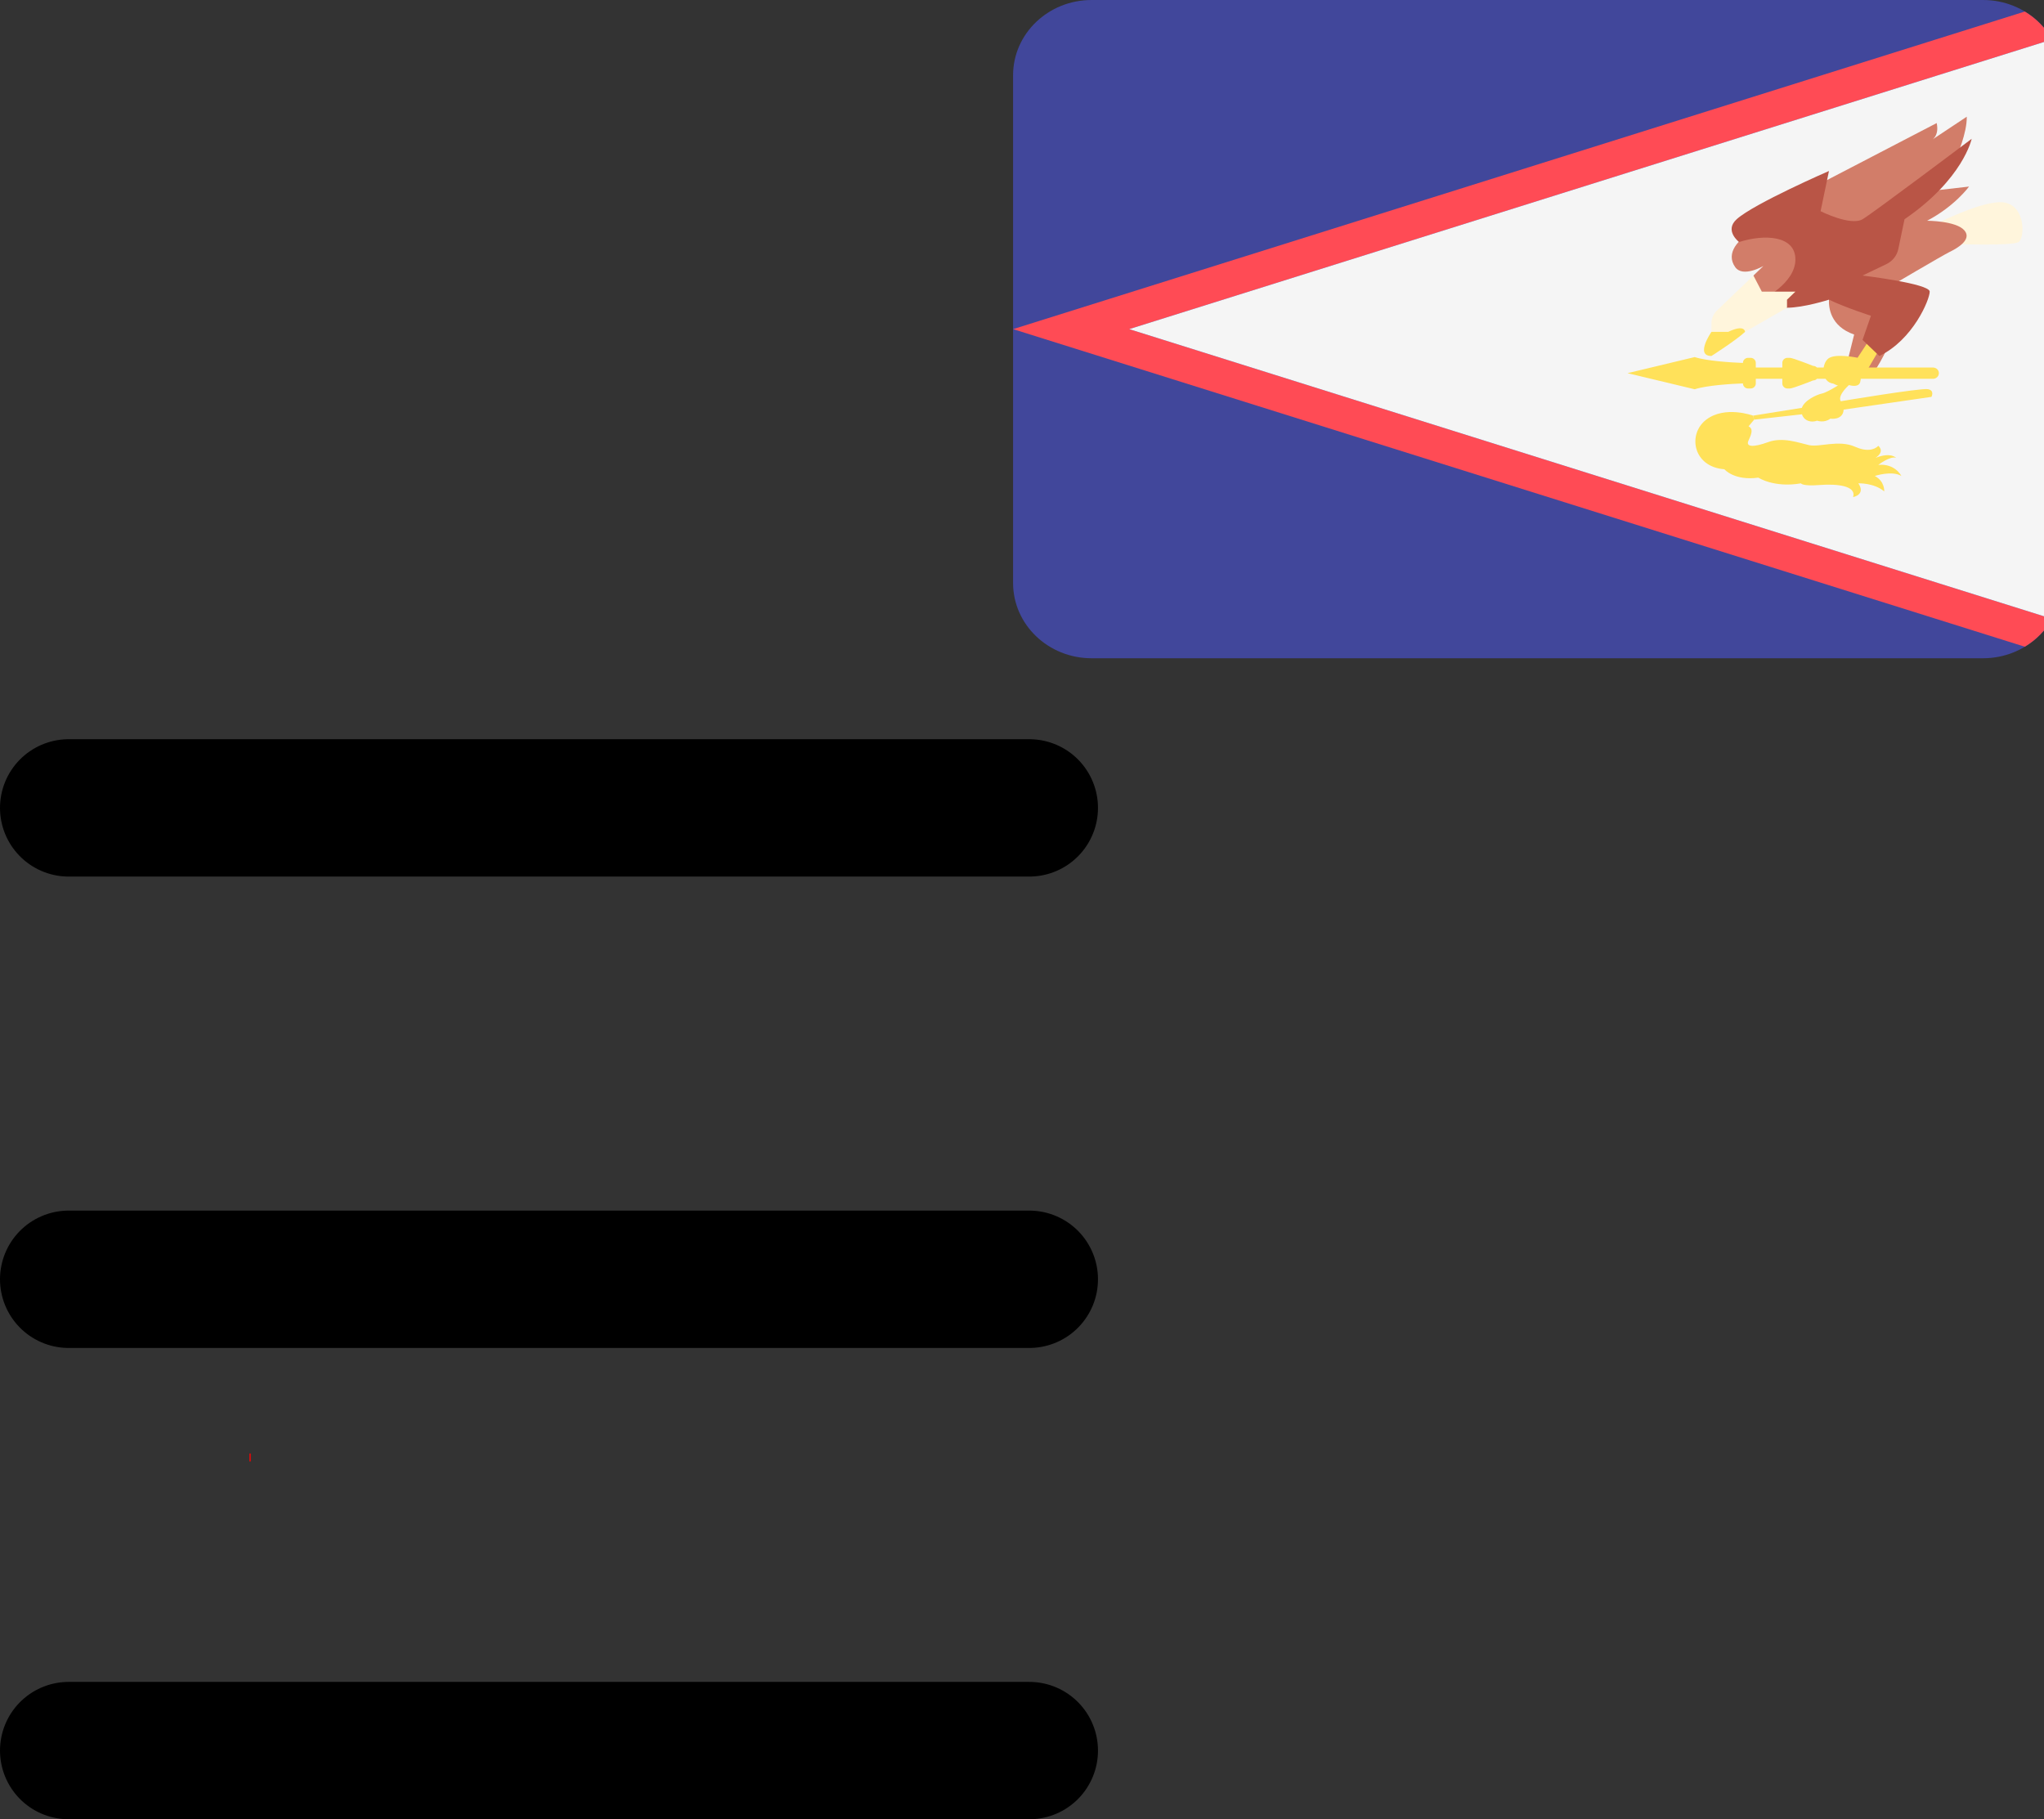 <?xml version="1.0" encoding="UTF-8" standalone="no"?>
<!-- Uploaded to: SVG Repo, www.svgrepo.com, Generator: SVG Repo Mixer Tools -->

<svg
   viewBox="0 0 23.955 21.323"
   fill="none"
   version="1.1"
	 id="complete"
   sodipodi:docname="ru.svg"
   inkscape:export-filename="../menu-icons/ar.svg"
   inkscape:export-xdpi="96"
   inkscape:export-ydpi="96"
   xml:space="preserve"
   inkscape:version="1.3 (0e150ed6c4, 2023-07-21)"
   width="23.955"
   height="21.323"
   xmlns:inkscape="http://www.inkscape.org/namespaces/inkscape"
   xmlns:sodipodi="http://sodipodi.sourceforge.net/DTD/sodipodi-0.dtd"
   xmlns="http://www.w3.org/2000/svg"
   xmlns:svg="http://www.w3.org/2000/svg"><rect x="0" y="0" width="23.955" height="21.323" fill="#333333" stroke="none"/><defs
   id="defs1" /><sodipodi:namedview
   id="namedview1"
   pagecolor="#ffffff"
   bordercolor="#000000"
   borderopacity="0.25"
   inkscape:showpageshadow="2"
   inkscape:pageopacity="0.0"
   inkscape:pagecheckerboard="0"
   inkscape:deskcolor="#d1d1d1"
   inkscape:zoom="35.76243"
   inkscape:cx="6.6130852"
   inkscape:cy="10.30411"
   inkscape:window-width="1920"
   inkscape:window-height="935"
   inkscape:window-x="0"
   inkscape:window-y="32"
   inkscape:window-maximized="1"
   inkscape:current-layer="svg1" />&#10;	<style
   id="style1">&#10;	path {&#10;		animation: slideTo infinite .2s;&#10;		overflow: hidden;&#10;	}&#10;&#10;	@keyframes slideTo {&#10;		from {&#10;			visibility: visible;&#10;&#10;		}&#10;		to {&#10;			visibility: hidden;&#10;&#10;		}&#10;	}&#10;&#10;	 .white {&#10;		animation: slideFrom infinite 2s;&#10;	}&#10;	.blue {&#10;		animation: slideFrom infinite .2s;&#10;		animation-delay: .2s;&#10;	}&#10;&#10;	@keyframes slideFrom {&#10;		0% {&#10;			transform: translateY(100%);&#10;			visibility: hidden;&#10;		}&#10;		50% {&#10;			transform: translateY(-90%);&#10;			visibility: visible;&#10;		}&#10;		100% {&#10;			transform: translateY(-60%);&#10;			visibility: visible;&#10;		}&#10;	}&#10;	</style>&#10;&#10;	<path
   class="bars"
   d="M 0.805,9.469 H 12.063 M 0.805,14.994 H 12.063 M 0.805,20.518 H 12.063"
   stroke="#000000"
   stroke-width="1.61"
   stroke-linecap="round"
   stroke-linejoin="round"
   id="path1" />&#10;	&#10;	&#10;	<rect
   class="red"
   style="fill:#ff0000;stroke-width:0.03"
   id="rect6"
   width="0.014"
   height="0.097"
   x="2.924"
   y="17.034"
   ry="0.007" />&#10;<g
   id="g115"
   transform="matrix(0.024,0,0,0.023,11.873,-4.2915283e-8)"><path
     style="fill:#41479b"
     d="M 473.655,335.448 H 38.345 C 17.167,335.448 0,318.281 0,297.103 V 38.345 C 0,17.168 17.167,0 38.345,0 h 435.31 C 494.832,0 512,17.167 512,38.345 v 258.759 c 0,21.177 -17.167,38.344 -38.345,38.344 z"
     id="path10" /><path
     style="fill:#ff4b55"
     d="M 507.384,315.358 56.713,167.724 507.384,20.09 C 504.235,14.283 499.623,9.388 494.051,5.88 L 0,167.724 494.051,329.568 c 5.573,-3.508 10.183,-8.403 13.333,-14.21 z"
     id="path12" /><path
     style="fill:#f5f5f5"
     d="M 507.384,315.358 C 510.328,309.93 512,303.712 512,297.105 V 38.346 c 0,-6.609 -1.673,-12.826 -4.616,-18.254 L 56.713,167.724 Z"
     id="path14" /><path
     style="fill:#fff5dc"
     d="m 458.103,124.28 c 0,0 30.229,1.281 33.047,-1.025 2.818,-2.305 3.33,-17.676 -6.66,-19.981 -9.991,-2.305 -37.145,12.553 -37.145,12.553 z"
     id="path16" /><g
     id="g26"
     transform="translate(0,-88.276)">&#10;	<path
   style="fill:#d27d69"
   d="m 398.926,236.381 c 0,0 -0.342,0.854 -0.512,4.611 -0.171,3.757 0.512,13.492 12.297,17.761 l -2.732,11.443 12.467,7.514 c 0,0 9.223,-13.663 9.735,-25.106 0.511,-11.441 -31.255,-16.223 -31.255,-16.223 z"
   id="path18" />&#10;	<path
   style="fill:#d27d69"
   d="m 361.525,228.695 4.867,-4.867 c 0,0 -9.964,6.079 -13.748,0.598 -4.952,-7.172 1.708,-14.687 8.625,-18.018 6.916,-3.33 20.75,-0.768 20.75,-0.768 l 8.71,22.287 -26.386,16.651 z"
   id="path20" />&#10;	<path
   style="fill:#d27d69"
   d="m 443.245,186.17 23.569,-2.818 c 0,0 -6.916,9.991 -20.494,17.42 0,0 14.09,0 18.188,4.867 4.099,4.867 -4.099,9.479 -7.172,11.016 -3.074,1.537 -29.716,17.932 -29.716,17.932 l -23.825,-2.818 z"
   id="path22" />&#10;	<path
   style="fill:#d27d69"
   d="m 460.75,168.067 c 0,0 5.123,-11.955 4.952,-20.323 l -17.249,11.955 c 0,0 3.928,-1.878 2.562,-8.71 l -56.359,30.57 -11.443,20.323 34.84,10.76 z"
   id="path24" />&#10;</g><path
     style="fill:#ffe15a"
     d="m 418.268,172.953 -5.892,9.351 c 0,0 -10.504,-2.305 -14.09,0.256 -3.586,2.562 -3.97,12.169 2.305,12.937 0,0 4.355,2.69 6.916,0.512 0,0 5.251,2.049 6.148,-1.281 0.897,-3.33 -0.256,-6.148 -0.256,-6.148 h 3.714 l 6.532,-11.656 z"
     id="path28" /><path
     style="fill:#b95546"
     d="m 365.624,152.716 c 0,0 16.395,-8.198 16.395,-20.494 0,-12.297 -15.2,-12.98 -27.496,-8.881 0,0 -7.343,-5.806 -1.195,-11.614 8.428,-7.96 45.087,-24.593 45.087,-24.593 l -4.099,20.494 c 0,0 14.602,7.686 20.494,4.099 4.951,-3.014 53.284,-40.988 53.284,-40.988 0,0 -4.099,20.494 -32.79,40.988 l -3.04,15.201 c -0.668,3.34 -2.84,6.184 -5.887,7.706 l -11.567,5.783 c 0,0 32.79,4.099 32.79,8.198 0,4.098 -8.198,24.593 -24.593,32.79 l -8.197,-8.198 4.099,-12.297 c 0,0 -12.297,-4.099 -20.494,-8.198 0,0 -12.297,4.099 -20.494,4.099 -8.197,0.003 -12.297,-4.095 -12.297,-4.095 z"
     id="path30" /><path
     style="fill:#fff5dc"
     d="m 341.032,173.21 v -8.516 c 0,-2.42 0.961,-4.742 2.673,-6.453 l 17.822,-17.822 4.099,8.198 h 16.395 l -4.099,4.099 v 4.099 l -20.494,12.297 z"
     id="path32" /><g
     id="g42"
     transform="translate(0,-88.276)">&#10;	<path
   style="fill:#ffe15a"
   d="m 349.229,257.387 h -8.197 c 0,0 -8.198,12.297 0,12.297 0,0 12.297,-8.198 16.395,-12.297 0,0 0,-4.099 -8.198,0 z"
   id="path34" />&#10;	<path
   style="fill:#ffe15a"
   d="m 449.21,275.569 h -56.663 c -0.467,-0.503 -1.12,-0.828 -1.86,-0.828 0,0 -9.926,-4.114 -11.337,-4.114 h -1.163 c -1.411,0 -2.556,1.144 -2.556,2.556 v 2.386 h -12.953 v -2.386 c 0,-1.411 -1.144,-2.556 -2.556,-2.556 h -1.163 c -1.411,0 -2.556,1.144 -2.556,2.556 v 0.043 c -5.551,-0.226 -17.42,-0.934 -23.569,-2.983 l -32.79,8.198 32.79,8.198 c 6.147,-2.049 18.016,-2.758 23.569,-2.984 v 0.043 c 0,1.411 1.144,2.556 2.556,2.556 h 1.163 c 1.411,0 2.556,-1.144 2.556,-2.556 v -2.386 h 12.953 v 2.386 c 0,1.411 1.144,2.556 2.556,2.556 h 1.163 c 1.411,0 11.337,-4.114 11.337,-4.114 0.74,0 1.394,-0.324 1.86,-0.828 h 56.663 c 1.587,0 2.872,-1.287 2.872,-2.872 0.001,-1.585 -1.285,-2.871 -2.872,-2.871 z"
   id="path36" />&#10;	<path
   style="fill:#ffe15a"
   d="m 446.746,286.591 c -3.416,-0.683 -42.525,6.148 -42.525,6.148 0,0 -2.391,-2.391 4.781,-9.052 l -3.415,-0.854 c 0,0 -7.514,5.294 -10.589,5.977 -2.647,0.588 -8.562,3.464 -9.833,7.303 l -23.812,3.969 0.512,2.049 23.357,-2.738 c 1.115,3.588 4.786,4.32 7.384,3.25 0,0 3.416,1.366 6.49,-1.025 0,0 6.148,1.025 6.489,-4.611 l 42.867,-6.49 c 0.002,0.002 1.71,-3.243 -1.706,-3.926 z"
   id="path38" />&#10;	<path
   style="fill:#ffe15a"
   d="m 422.495,315.454 c 0,0 -3.245,4.269 -11.272,0.512 -8.026,-3.757 -17.42,0.342 -22.543,-0.854 -5.123,-1.196 -12.809,-4.269 -19.981,-1.537 -7.172,2.732 -11.101,2.562 -9.564,-0.854 1.537,-3.415 2.391,-5.977 0,-7.172 l 2.732,-3.416 -0.512,-2.049 c 0,0 -13.663,-5.294 -22.884,2.049 -9.223,7.343 -6.489,24.081 8.881,25.276 0,0 4.782,5.977 16.566,4.269 0,0 7.686,5.294 20.835,2.903 0,0 0.512,1.537 9.052,0.854 8.54,-0.683 18.103,0.342 16.395,6.148 0,0 6.319,-1.195 2.562,-7.003 0,0 7.514,-0.342 12.638,4.099 0,0 0.342,-5.123 -4.611,-7.857 0,0 8.369,-2.903 12.98,0 0,0 -3.074,-6.489 -11.272,-5.635 0,0 5.977,-4.782 8.71,-3.586 0,0 -2.562,-3.074 -10.077,0 -10e-4,0 4.781,-2.903 1.365,-6.147 z"
   id="path40" />&#10;</g><g
     id="g44">&#10;</g><g
     id="g46">&#10;</g><g
     id="g48">&#10;</g><g
     id="g50">&#10;</g><g
     id="g52">&#10;</g><g
     id="g54">&#10;</g><g
     id="g56">&#10;</g><g
     id="g58">&#10;</g><g
     id="g60">&#10;</g><g
     id="g62">&#10;</g><g
     id="g64">&#10;</g><g
     id="g66">&#10;</g><g
     id="g68">&#10;</g><g
     id="g70">&#10;</g><g
     id="g72">&#10;</g></g></svg>

